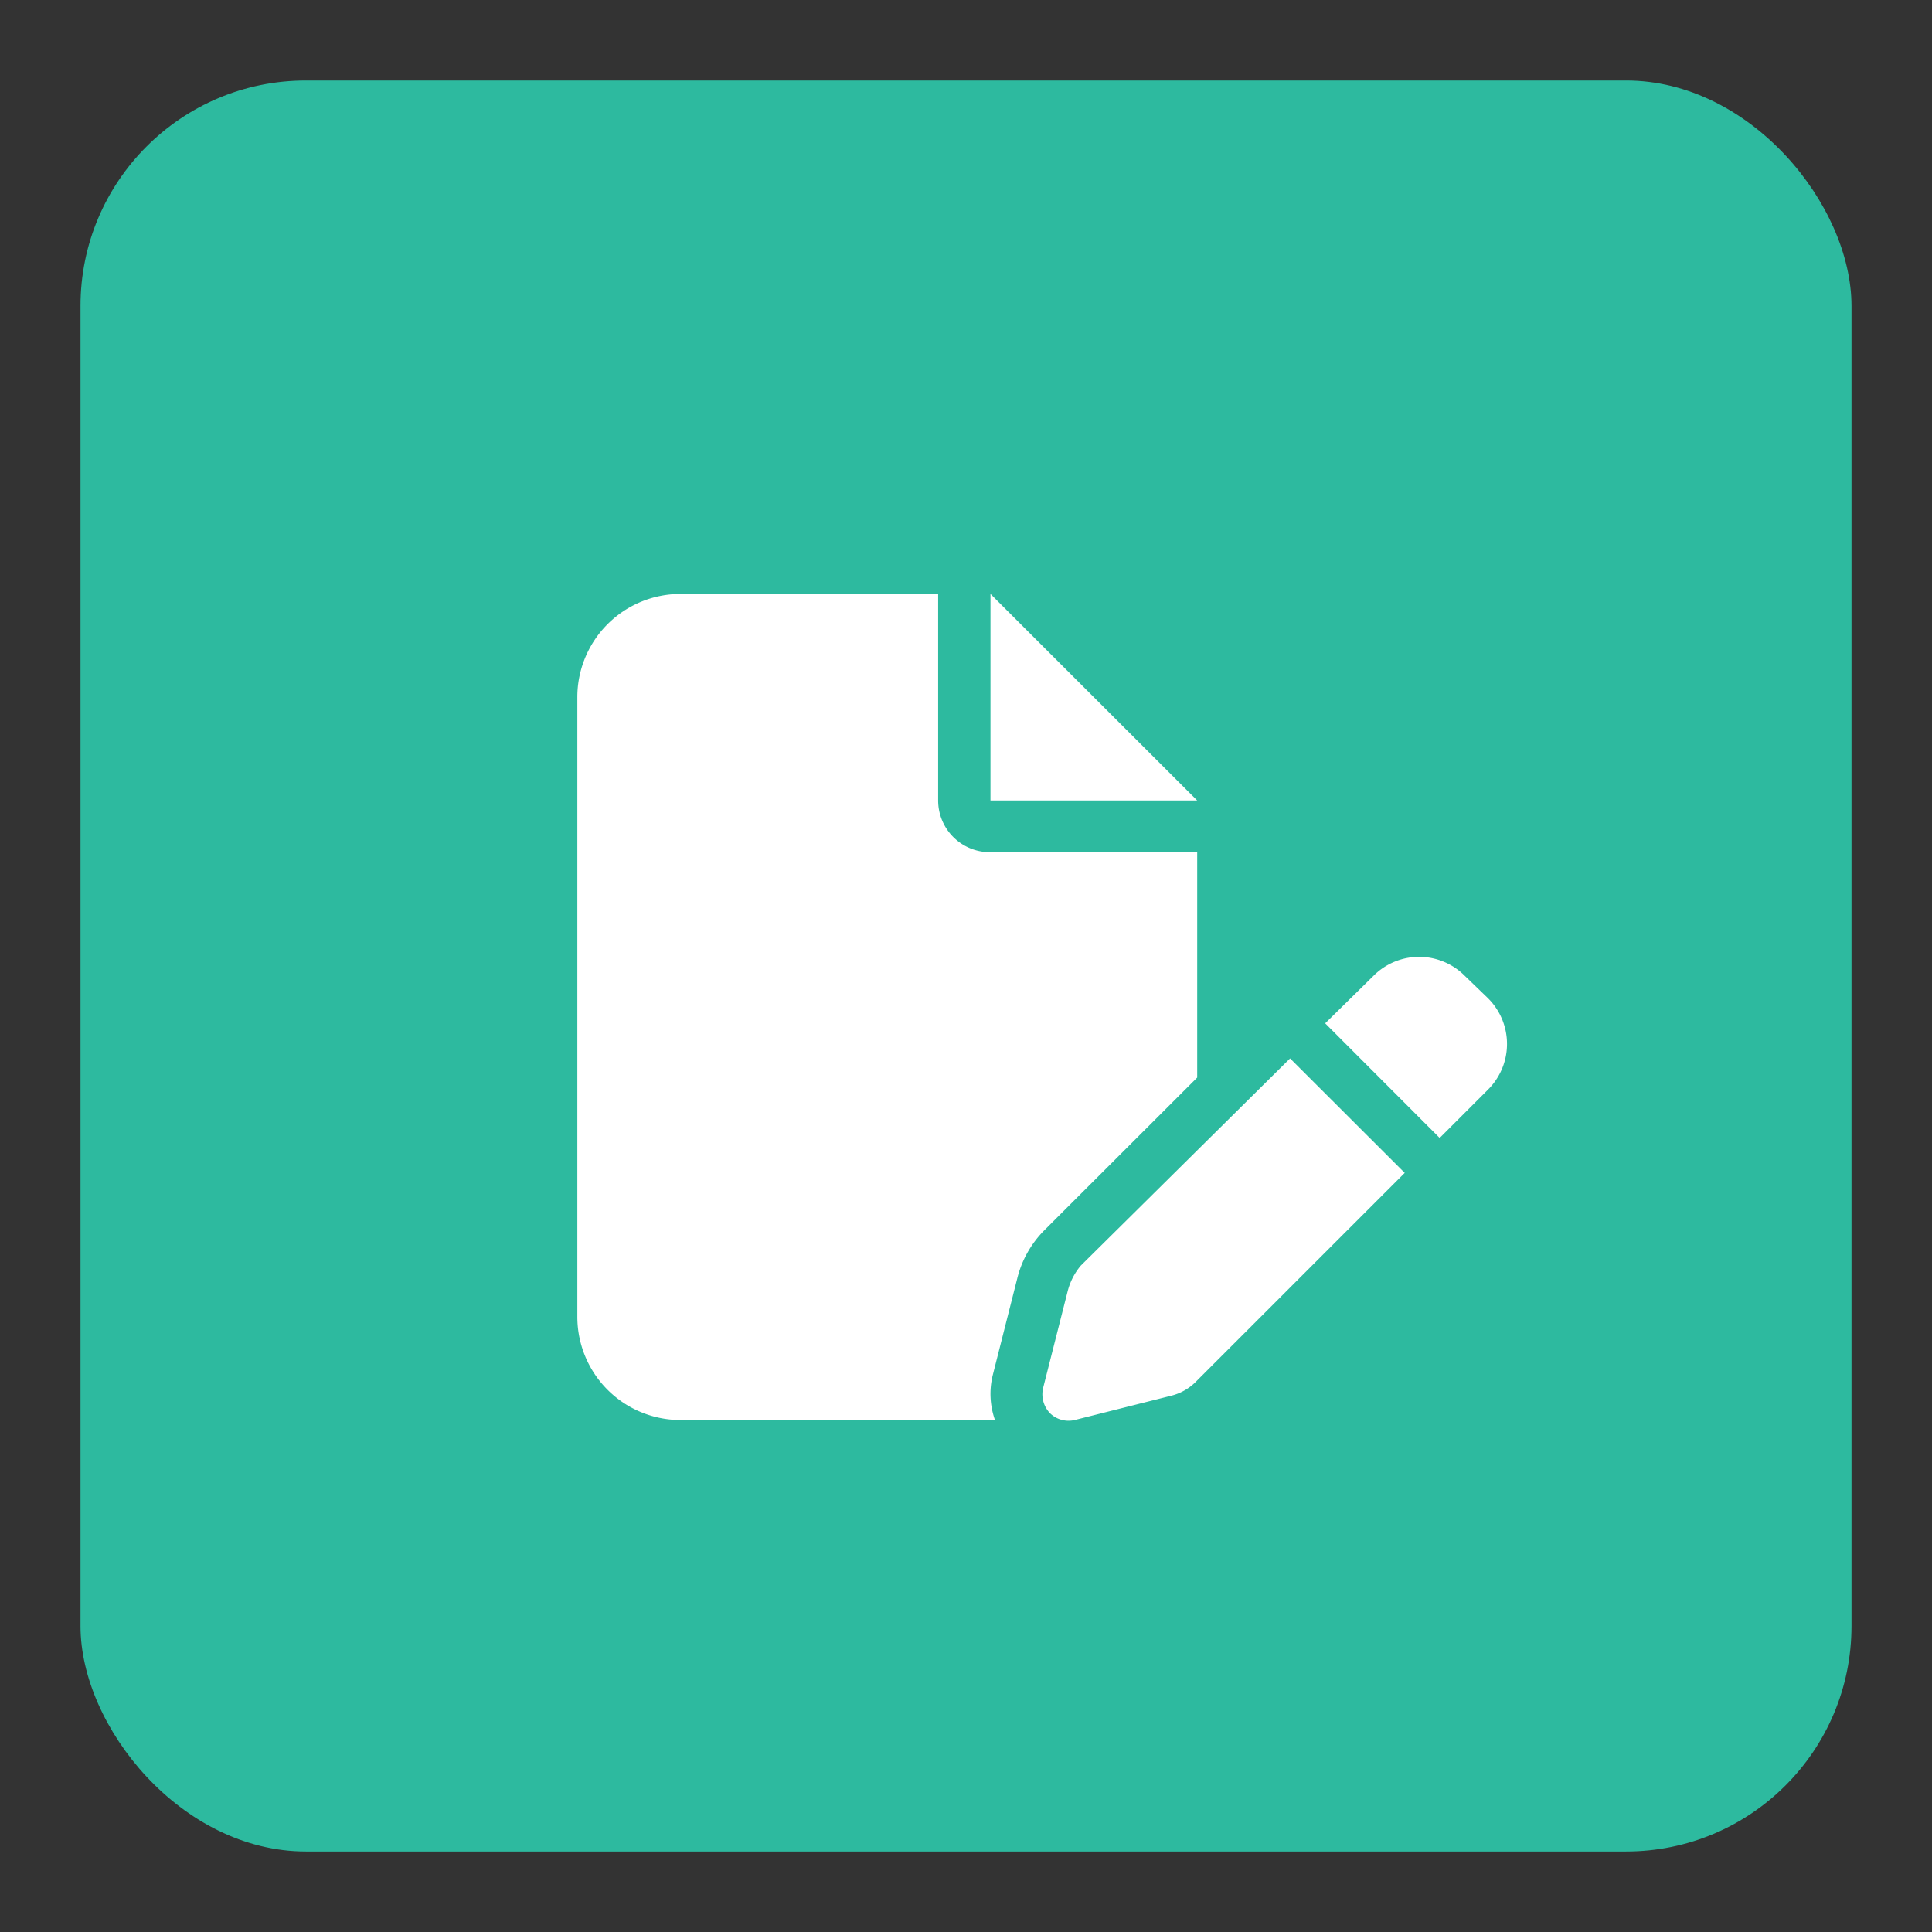 <svg id="Capa_1" data-name="Capa 1" xmlns="http://www.w3.org/2000/svg" viewBox="0 0 120 120"><rect x="0" y="0" width="120" height="120" fill="#333333" stroke="none"/><defs><style>.cls-1{fill:#2dba9f;}.cls-2{fill:#fff;}</style></defs><title>Mesa de trabajo 1 copia 68</title><rect class="cls-1" x="5" y="5" width="110" height="110" rx="14"/><path class="cls-2" d="M35.86,43.3a6.41,6.41,0,0,1,6.41-6.41h16V49.72a3.21,3.21,0,0,0,3.21,3.21H74.36v14l-9.5,9.49a6.41,6.41,0,0,0-1.68,3l-1.52,6a4.86,4.86,0,0,0,.14,2.78H42.27a6.41,6.41,0,0,1-6.41-6.41Zm25.66,6.42V36.89L74.36,49.72Zm5.61,28.89,13-12.87,7.12,7.11-13,13a3.25,3.25,0,0,1-1.5.84l-6,1.51a1.65,1.65,0,0,1-1.53-.42,1.7,1.7,0,0,1-.42-1.61l1.51-5.95A4,4,0,0,1,67.13,78.61ZM92.42,62a4,4,0,0,1,0,5.68l-3,3-7.11-7.12,3-2.95a4,4,0,0,1,5.67,0Z"/></svg>
